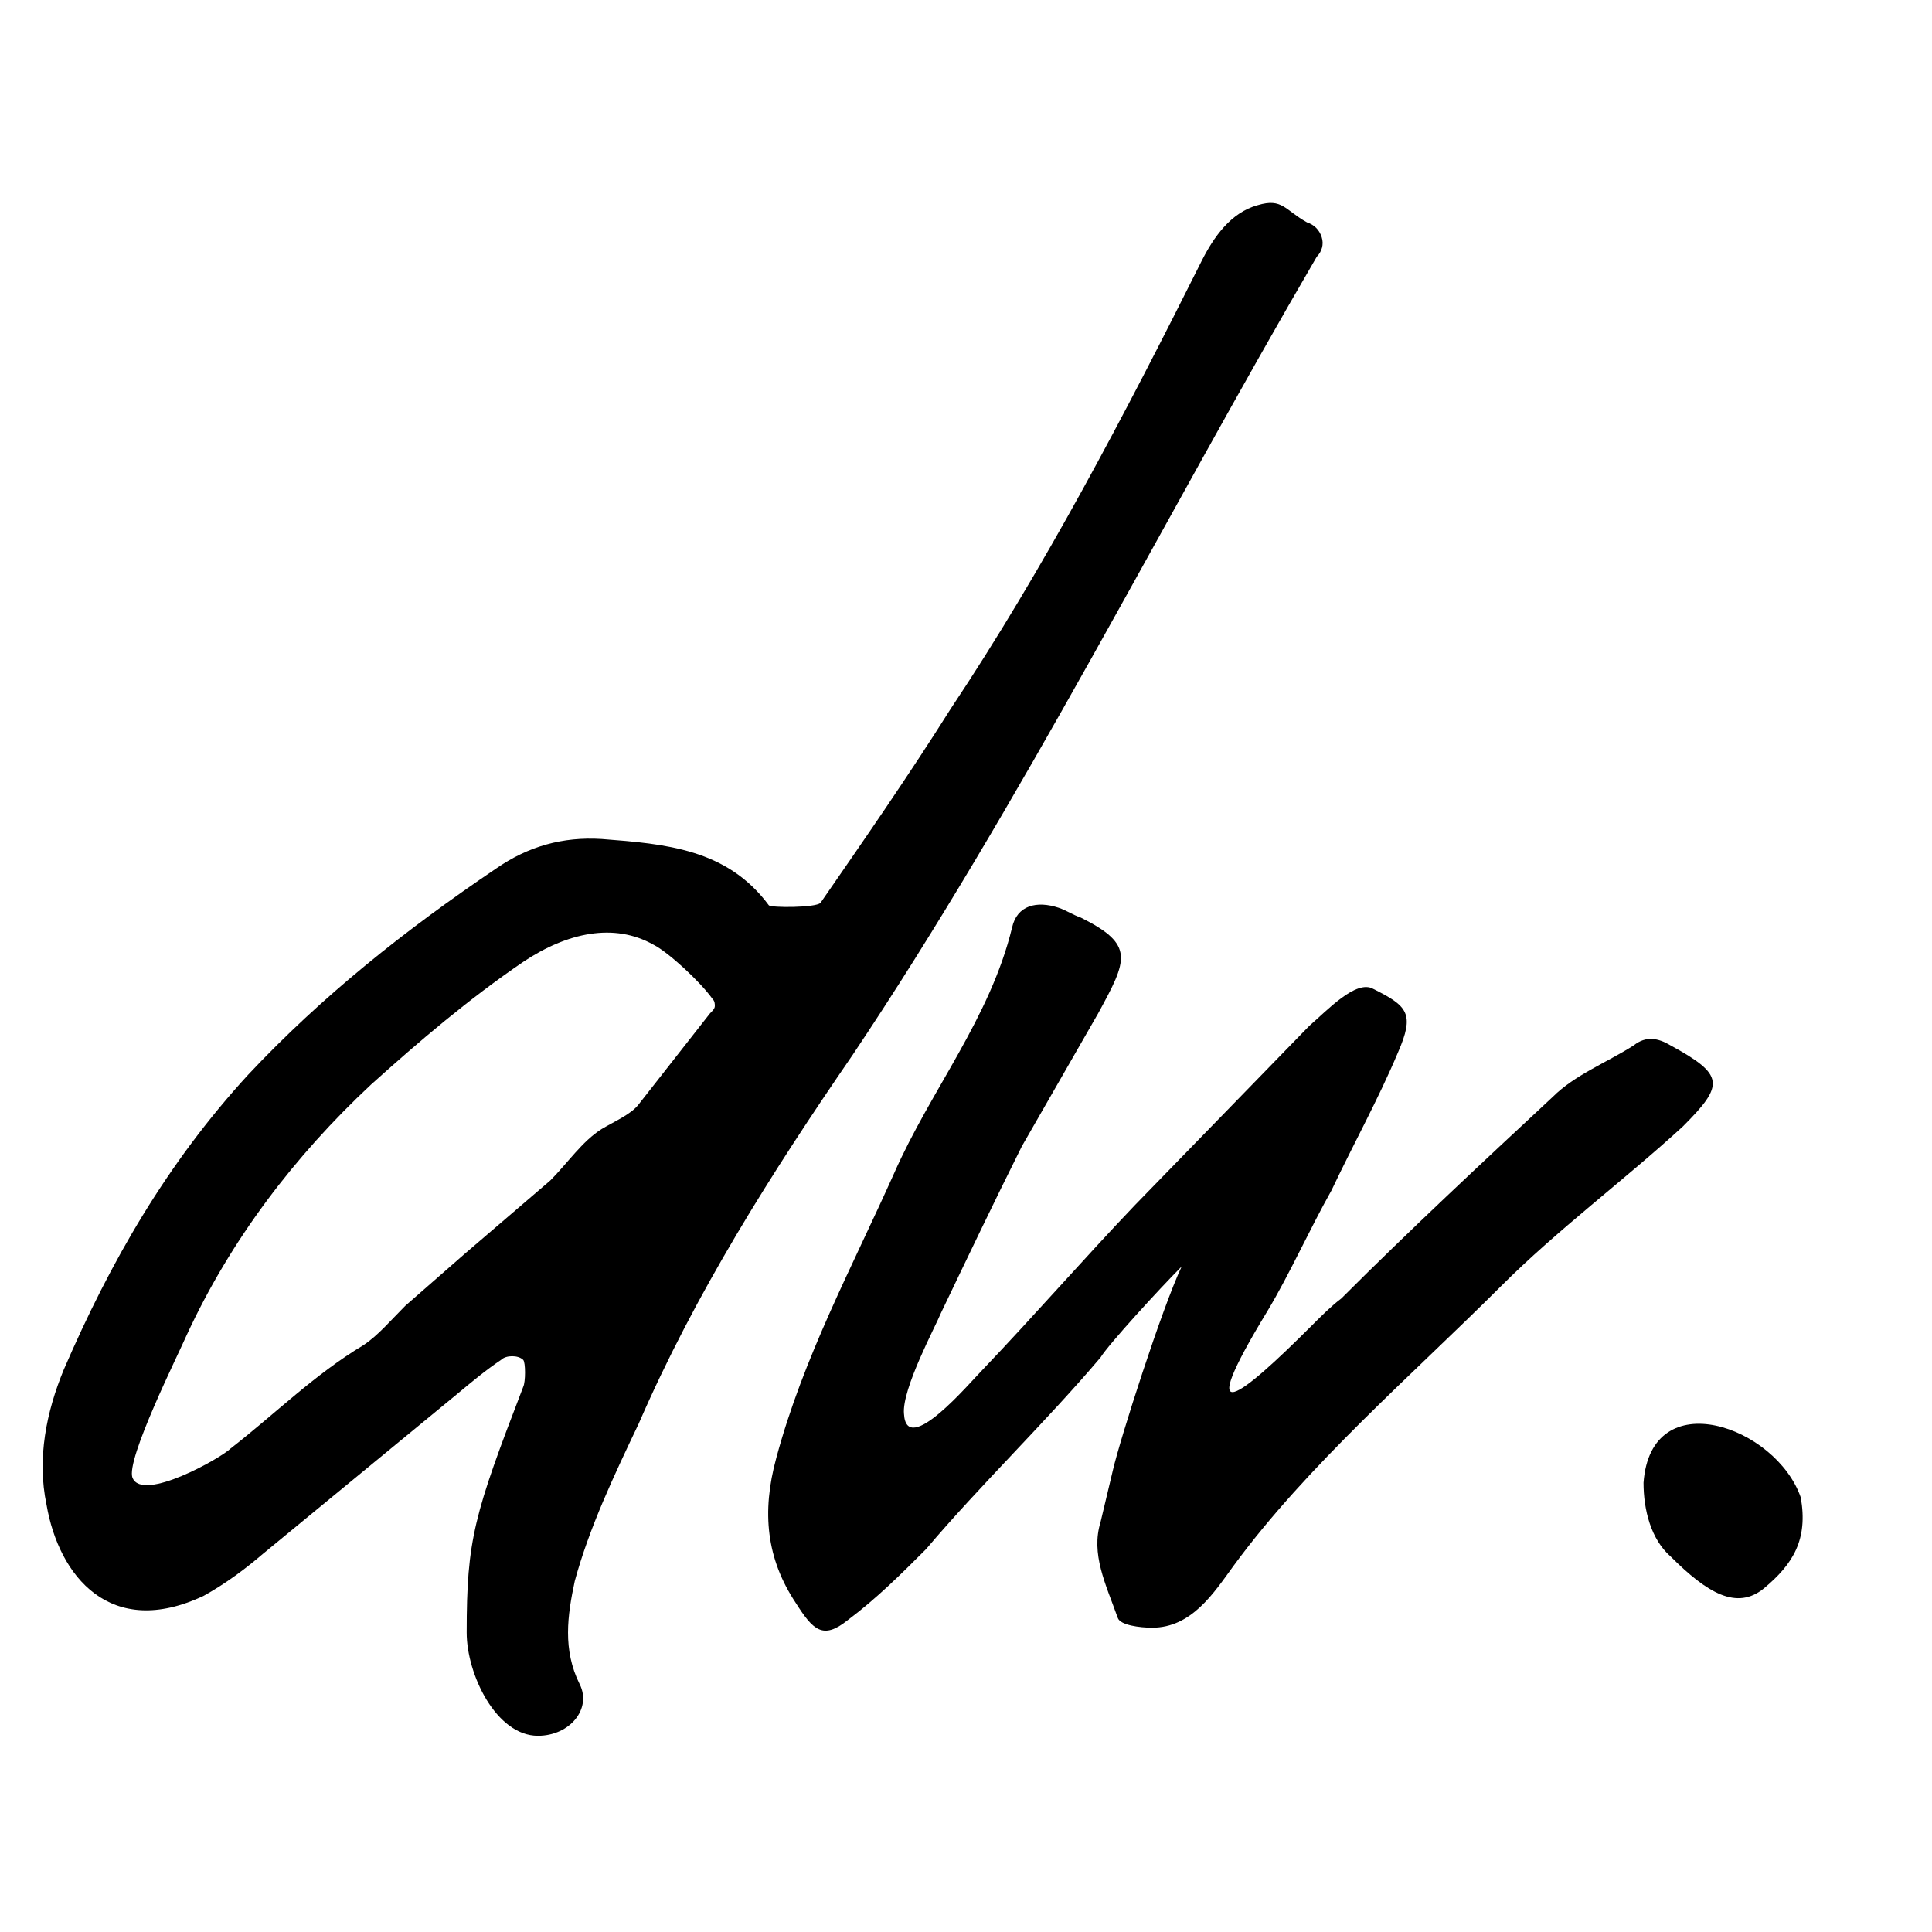 <svg xmlns="http://www.w3.org/2000/svg" xmlns:xlink="http://www.w3.org/1999/xlink" width="500" zoomAndPan="magnify" viewBox="0 0 375 375" height="500" preserveAspectRatio="xMidYMid meet" version="1.0"><defs><g/></defs><g fill="#000000" fill-opacity="1"><g transform="translate(22.388, 364.098)"><g><path d="M 82.023 -27.184 C 88.223 -27.184 92.516 -32.43 90.129 -37.195 C 86.793 -43.875 87.746 -50.551 89.176 -57.227 C 92.039 -67.719 96.809 -77.73 101.574 -87.746 C 112.543 -113.02 127.328 -136.387 143.066 -159.277 C 175.969 -208.398 203.152 -262.762 233.195 -314.266 C 234.148 -315.219 234.625 -316.648 234.148 -318.082 C 233.672 -319.512 232.719 -320.465 231.289 -320.941 C 226.996 -323.328 226.52 -325.711 221.75 -324.281 C 216.504 -322.848 213.168 -318.082 210.781 -313.312 C 196 -283.746 180.262 -253.703 162.141 -226.52 C 154.031 -213.645 145.449 -201.246 136.867 -188.844 C 135.91 -187.891 127.328 -187.891 126.852 -188.367 C 118.742 -199.336 106.82 -200.289 94.422 -201.246 C 86.793 -201.723 80.117 -199.812 73.918 -195.523 C 56.273 -183.602 40.059 -170.723 25.75 -155.465 C 10.016 -138.297 -0.953 -119.219 -10.016 -98.238 C -13.352 -90.129 -15.262 -81.07 -13.352 -72.008 C -10.969 -58.18 -0.953 -45.781 17.168 -54.363 C 21.461 -56.75 25.273 -59.609 28.613 -62.473 L 66.285 -93.469 C 69.148 -95.852 72.008 -98.238 74.871 -100.145 C 75.824 -101.098 78.207 -101.098 79.164 -100.145 C 79.641 -99.668 79.641 -95.852 79.164 -94.898 C 69.625 -70.102 68.195 -65.332 68.195 -47.211 C 68.195 -39.105 73.918 -27.184 82.023 -27.184 Z M 22.414 -82.977 C 20.508 -81.07 5.246 -72.484 3.34 -77.254 C 1.906 -80.594 12.398 -101.574 13.828 -104.914 C 22.414 -123.512 34.812 -139.727 49.598 -153.555 C 59.133 -162.141 68.672 -170.246 79.164 -177.398 C 87.746 -183.121 96.809 -185.031 104.438 -180.738 C 107.297 -179.309 113.5 -173.586 115.883 -170.246 C 116.359 -169.77 116.359 -169.293 116.359 -168.816 C 116.359 -168.34 115.883 -167.863 115.406 -167.387 L 101.574 -149.742 C 100.145 -147.832 96.809 -146.402 94.422 -144.973 C 90.609 -142.59 87.746 -138.297 84.41 -134.957 L 67.719 -120.652 L 56.273 -110.637 C 53.41 -107.777 51.027 -104.914 48.164 -103.008 C 38.629 -97.285 30.996 -89.652 22.414 -82.977 Z M 22.414 -82.977 "/></g></g></g><g fill="#000000" fill-opacity="1"><g transform="translate(161.16, 364.098)"><g><path d="M 163.094 -161.188 C 160.711 -162.617 158.324 -163.094 155.941 -161.188 C 150.695 -157.848 144.496 -155.465 140.203 -151.172 C 126.375 -138.297 112.543 -125.422 99.191 -112.066 C 97.285 -110.637 95.375 -108.73 93.469 -106.82 C 79.641 -92.992 70.102 -85.363 84.887 -109.684 C 89.176 -116.836 92.992 -125.422 97.285 -133.051 C 101.574 -142.109 106.344 -150.695 110.16 -159.754 C 113.5 -167.387 112.066 -168.816 105.391 -172.156 C 102.055 -174.062 96.332 -167.863 92.992 -165 L 59.133 -130.188 C 49.117 -119.699 39.582 -108.73 29.566 -98.238 C 27.184 -95.852 14.785 -81.07 14.305 -89.652 C 13.828 -94.422 20.508 -106.82 21.461 -109.207 C 26.707 -120.176 31.949 -131.145 37.195 -141.633 L 51.98 -167.387 C 57.703 -177.879 59.133 -180.738 48.641 -185.984 C 47.211 -186.461 45.781 -187.414 44.352 -187.891 C 40.059 -189.324 36.242 -188.367 35.289 -184.078 C 30.996 -166.434 19.551 -152.602 12.398 -136.387 C 4.293 -118.266 -5.246 -100.621 -10.492 -81.07 C -13.352 -70.578 -12.398 -61.52 -6.676 -52.934 C -3.34 -47.688 -1.43 -45.781 3.34 -49.598 C 9.062 -53.887 13.828 -58.656 18.598 -63.426 C 29.09 -75.824 41.965 -88.223 52.457 -100.621 C 53.887 -103.008 63.902 -113.977 68.195 -118.266 C 64.379 -110.16 56.273 -84.887 54.84 -78.688 L 52.457 -68.672 C 50.551 -62.473 53.41 -56.75 55.797 -50.074 C 56.273 -48.641 60.086 -48.164 62.473 -48.164 C 70.102 -48.164 74.395 -54.84 78.207 -60.086 C 92.516 -79.641 113.02 -97.285 130.188 -114.453 C 141.156 -125.422 154.031 -134.957 165.477 -145.449 C 173.586 -153.555 173.586 -155.465 163.094 -161.188 Z M 163.094 -161.188 "/></g></g></g><g fill="#000000" fill-opacity="1"><g transform="translate(319.008, 364.098)"><g><path d="M 23.367 -55.797 C 29.09 -60.562 31.949 -65.332 30.52 -73.441 C 25.75 -87.27 1.43 -95.852 0 -76.301 C 0 -71.055 1.43 -65.332 5.246 -61.996 C 12.398 -54.84 18.121 -51.504 23.367 -55.797 Z M 23.367 -55.797 "/></g></g></g></svg>